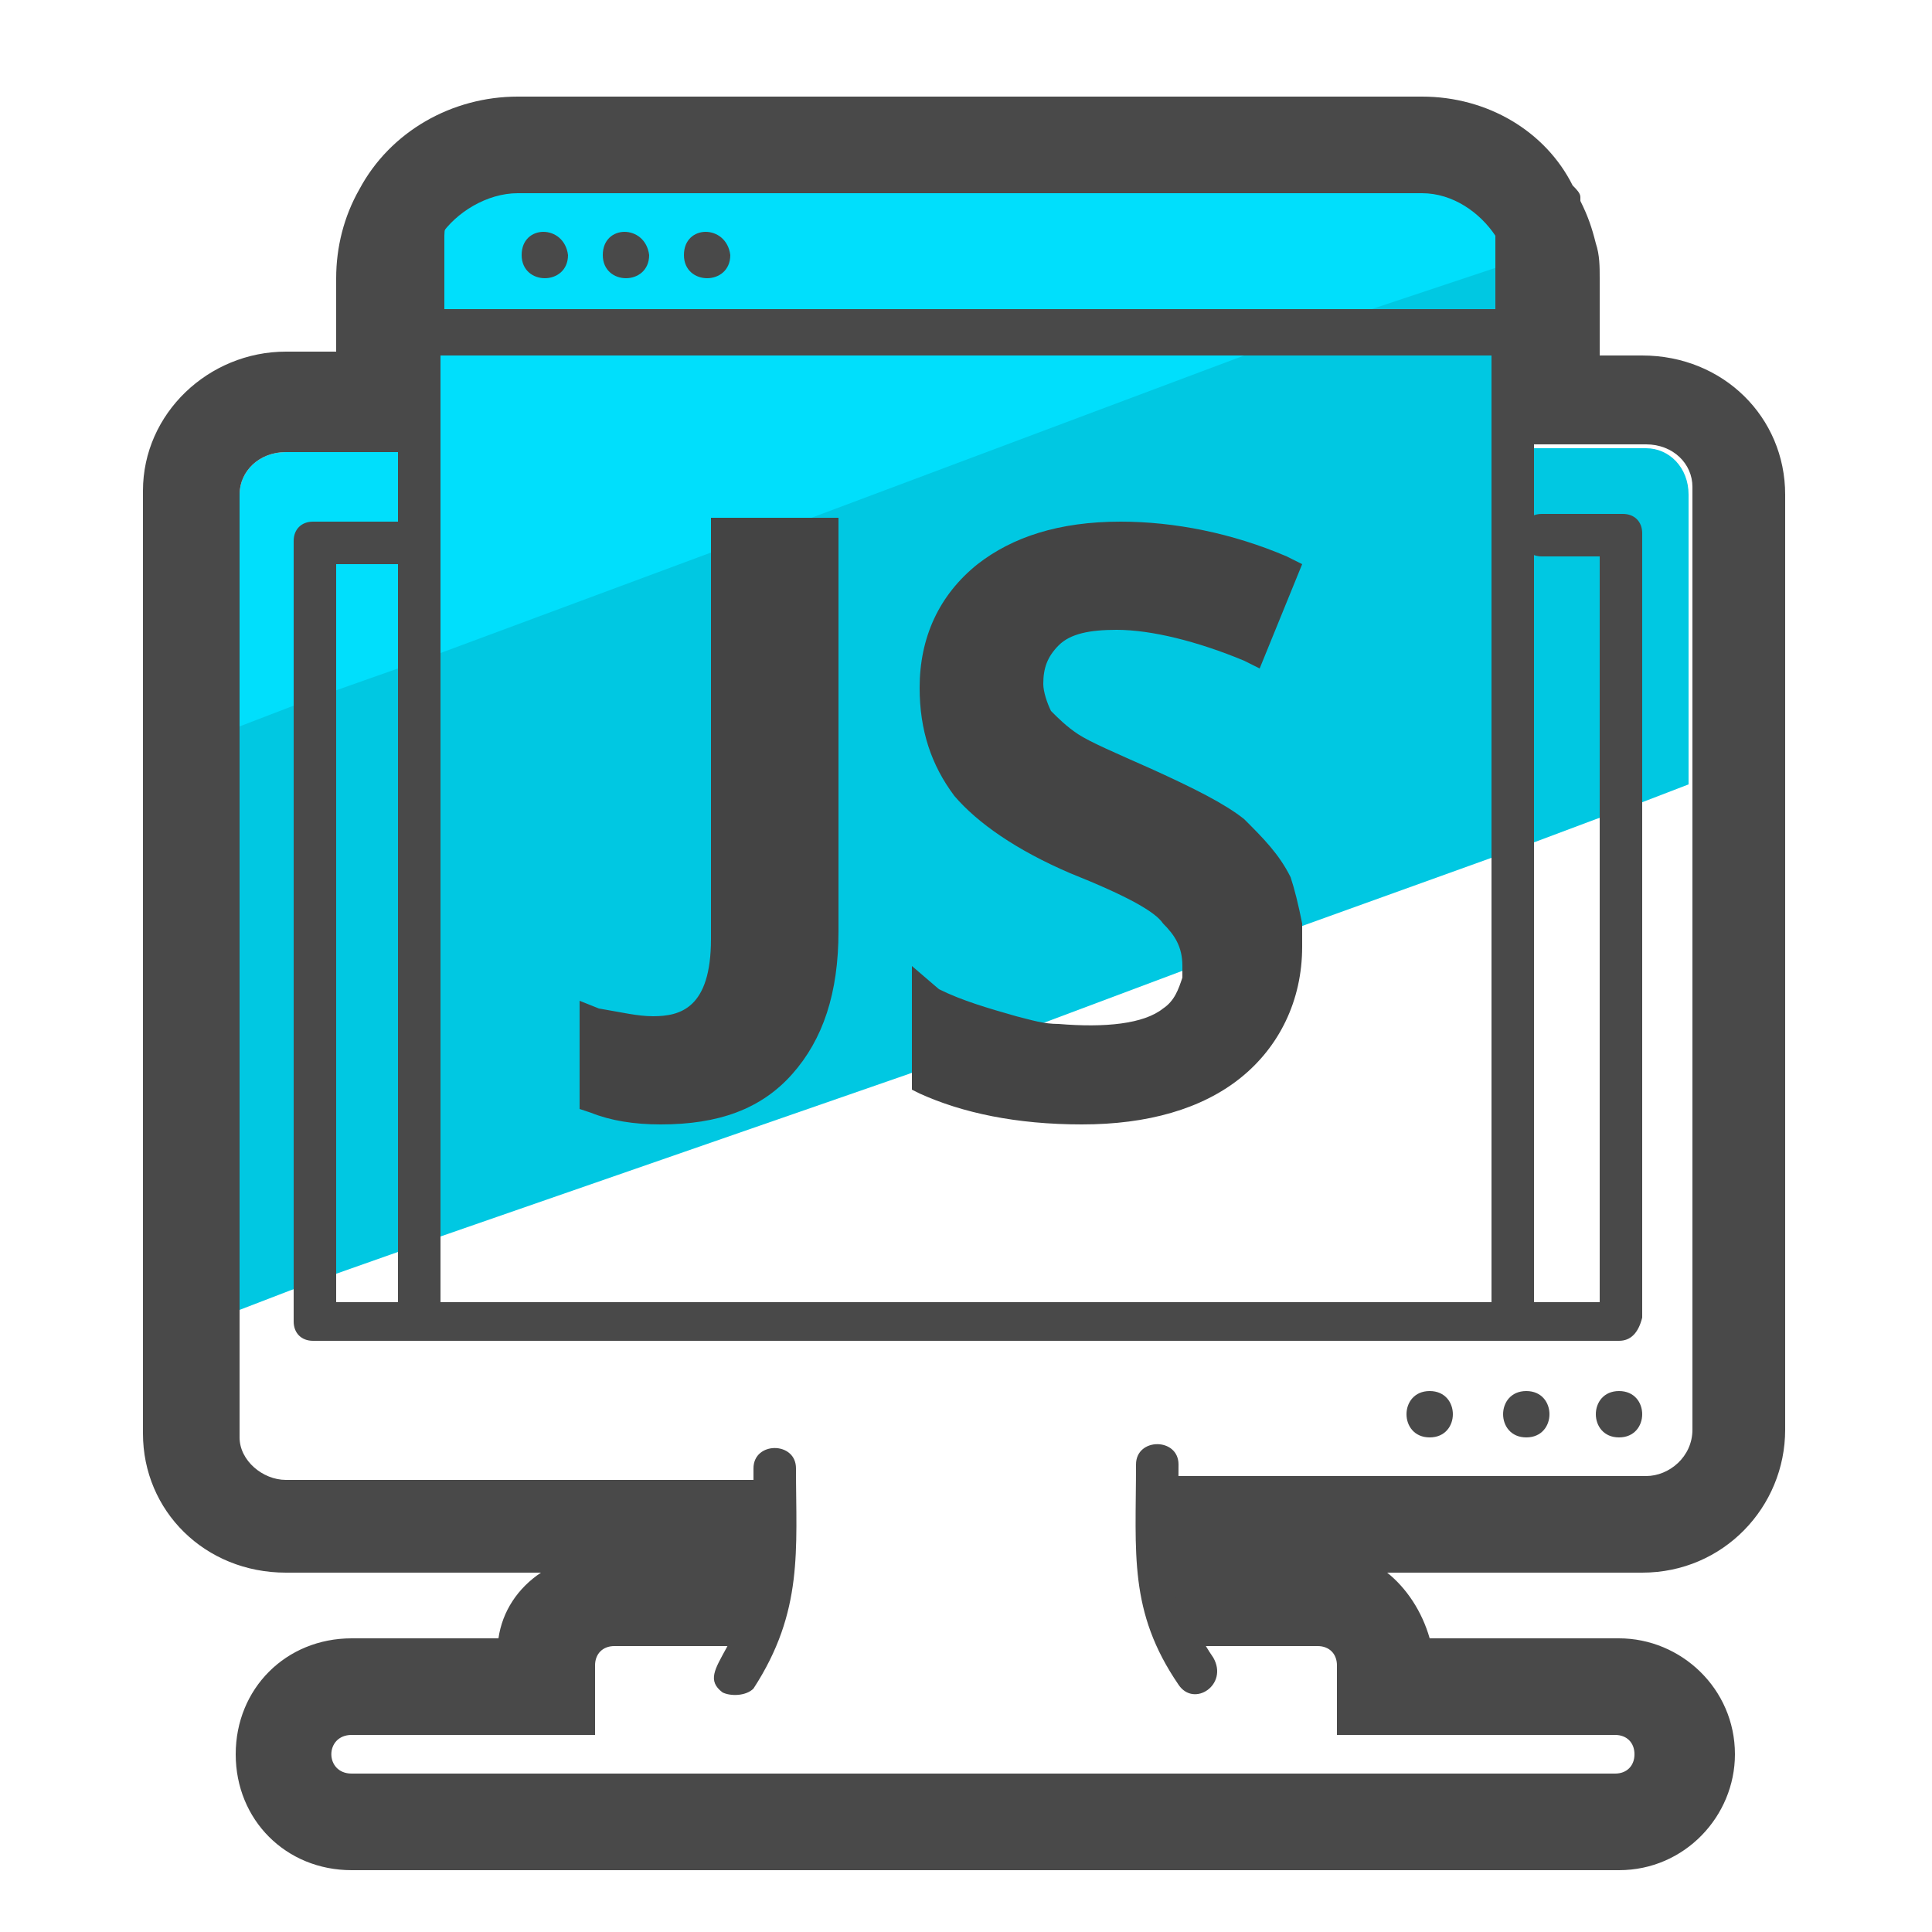 <svg xmlns="http://www.w3.org/2000/svg" id="Layer_1" x="0" y="0" version="1.1" viewBox="0 0 50 50" xml:space="preserve"><style>.st2{fill:#494949}</style><path fill="#00c8e2" d="M43.7 12.8v7.5l-1.3.5-1.1.4-1.6.6-1.1.4-5 1.8-3.2 1.2-3.2 1.2-3.7 1.4L11.4 32l-1.1.4-1.7.6-1.1.4-1.3.5V18.2l1.3-.5 1.1-.4 1.7-.6 1.1-.4 7-2.5 1-.4 11.3-4.1.3-.1 2.7-1 .2-.2 4.8-1.7h.1l1-.4v2.7c0 .1 0 .2-.1.3v2.7h2.9c.6 0 1.1.5 1.1 1.2z"/><path fill="#00dffc" d="M39.8 6.2v.3l-.8.3-.2.1L35.5 8l-.3.1-2.7 1-.3.1L21 13.4l-2.6.9-7 2.6-1.1.4-1.7.6-1.1.4-1.3.5v-6c0-.6.5-1.1 1.2-1.1h2.9V6.2c0-1.3 1-2.3 2.3-2.3h24.8c1.2 0 2.1.9 2.3 2 .1.1.1.2.1.3z"/><path d="M18.7 43.8c-.8-.6.8-1.2.8-3.8v-2c0-.7 1.1-.7 1.1 0 0 2.1.2 3.7-1.1 5.7-.2.2-.6.2-.8.1zm11.8-.2c-1.3-1.9-1.1-3.4-1.1-5.7 0-.7 1.1-.7 1.1 0 0 2-.2 3.4.9 5 .4.7-.5 1.3-.9.7zm11.4-8.9H8.1c-.3 0-.5-.2-.5-.5V14c0-.3.2-.5.5-.5h2.2c.7 0 .7 1.1 0 1.1H8.7v19.1h32.7V14.4h-1.5c-.7 0-.7-1.1 0-1.1H42c.3 0 .5.2.5.5v20.3c-.1.4-.3.6-.6.6zm0 2.5c-.8 0-.8-1.2 0-1.2s.8 1.2 0 1.2zm-2.4 0c-.8 0-.8-1.2 0-1.2s.8 1.2 0 1.2zm-2.5 0c-.8 0-.8-1.2 0-1.2s.8 1.2 0 1.2z" class="st2"/><path d="M39.7 8.7v25.2c0 .7-1.1.7-1.1 0V9.2H11.4v24.5c0 .7-1.1.7-1.1 0V8.5c.1-.2.3-.4.5-.4h28.3c.4 0 .6.3.6.6z" class="st2"/><path d="M39.8 5.9c-.2-1.1-1.1-2-2.3-2H12.7c-1.3 0-2.3 1-2.3 2.3v2.4c0 .3.2.5.5.5h28.3c.2 0 .4-.1.5-.3 0-.1.1-.2.1-.3V5.9zM12.7 5h24.8c.7 0 1.2.5 1.2 1.1V8H11.5V6.1c0-.6.5-1.1 1.2-1.1z" class="st2"/><path d="M13.5 6.6c0 .8 1.2.8 1.2 0-.1-.8-1.2-.8-1.2 0zm2.1 0c0 .8 1.2.8 1.2 0-.1-.8-1.2-.8-1.2 0zm2.1 0c0 .8 1.2.8 1.2 0-.1-.8-1.2-.8-1.2 0z" class="st2"/><path fill="#444" d="M33.7 23.9c-.1-.5-.2-.9-.3-1.2-.3-.6-.7-1-1.2-1.5-.5-.4-1.3-.8-2.4-1.3-.9-.4-1.6-.7-1.9-.9-.3-.2-.5-.4-.7-.6-.1-.2-.2-.5-.2-.7 0-.4.1-.7.4-1s.8-.4 1.5-.4c.9 0 2.1.3 3.3.8l.4.2 1.1-2.7-.4-.2c-1.4-.6-2.9-.9-4.3-.9-1.6 0-2.8.4-3.7 1.1-1 .8-1.5 1.9-1.5 3.2 0 1.1.3 2 .9 2.8.6.7 1.6 1.4 3 2 1.5.6 2.2 1 2.4 1.3.3.3.5.6.5 1.1v.3c-.1.3-.2.6-.5.8-.5.4-1.5.5-2.7.4-.4 0-.7-.1-1.1-.2-.7-.2-1.4-.4-2-.7l-.7-.6v3.2l.2.1c1.1.5 2.5.8 4.2.8 1.7 0 3.1-.4 4.1-1.2 1-.8 1.6-2 1.6-3.4v-.6zM18.4 13.4v10.9c0 1.8-.8 2-1.5 2-.4 0-.8-.1-1.4-.2l-.5-.2v2.8l.3.1c.5.2 1.1.3 1.8.3 1.5 0 2.6-.4 3.4-1.3s1.2-2.1 1.2-3.7V13.4h-3.3z"/><path d="M36.8 5c.8 0 1.5.5 1.9 1.1l.1.1c.1.2.1.3.2.5v2.7c0 .1 0 .2-.1.3v1.8h3.7c.7 0 1.2.5 1.2 1.1V37c0 .7-.6 1.2-1.2 1.2H30.2c0 1.7-.1 3 .8 4.4h3.1c.3 0 .5.2.5.5v1.8h7.2c.3 0 .5.2.5.5s-.2.5-.5.5H9.1c-.7 0-.7-1 0-1h6.3v-1.8c0-.3.2-.5.5-.5H19c.3-.5.8-1.3.8-2.7v-1.6H7.4c-.6 0-1.2-.5-1.2-1.1V12.8c0-.6.5-1.1 1.2-1.1h3.7V7.2c0-.4.1-.8.3-1.1.4-.6 1.2-1.1 2-1.1h23.4m0-2.5H13.4c-1.7 0-3.3.9-4.1 2.4-.4.7-.6 1.5-.6 2.3v1.9H7.4c-2 0-3.7 1.6-3.7 3.6v24.4c0 2 1.6 3.6 3.7 3.6H14c-.6.4-1 1-1.1 1.7H9.1c-1.7 0-3 1.3-3 3s1.3 3 3 3h32.8c1.7 0 3-1.4 3-3 0-1.7-1.4-3-3-3H37c-.2-.7-.6-1.3-1.1-1.7h6.6c2.1 0 3.7-1.7 3.7-3.7V12.8c0-2-1.6-3.6-3.7-3.6h-1.1v-2c0-.3 0-.6-.1-.9-.1-.4-.2-.7-.4-1.1v-.1c0-.1-.1-.2-.2-.3-.7-1.4-2.2-2.3-3.9-2.3z" class="st2"/></svg>